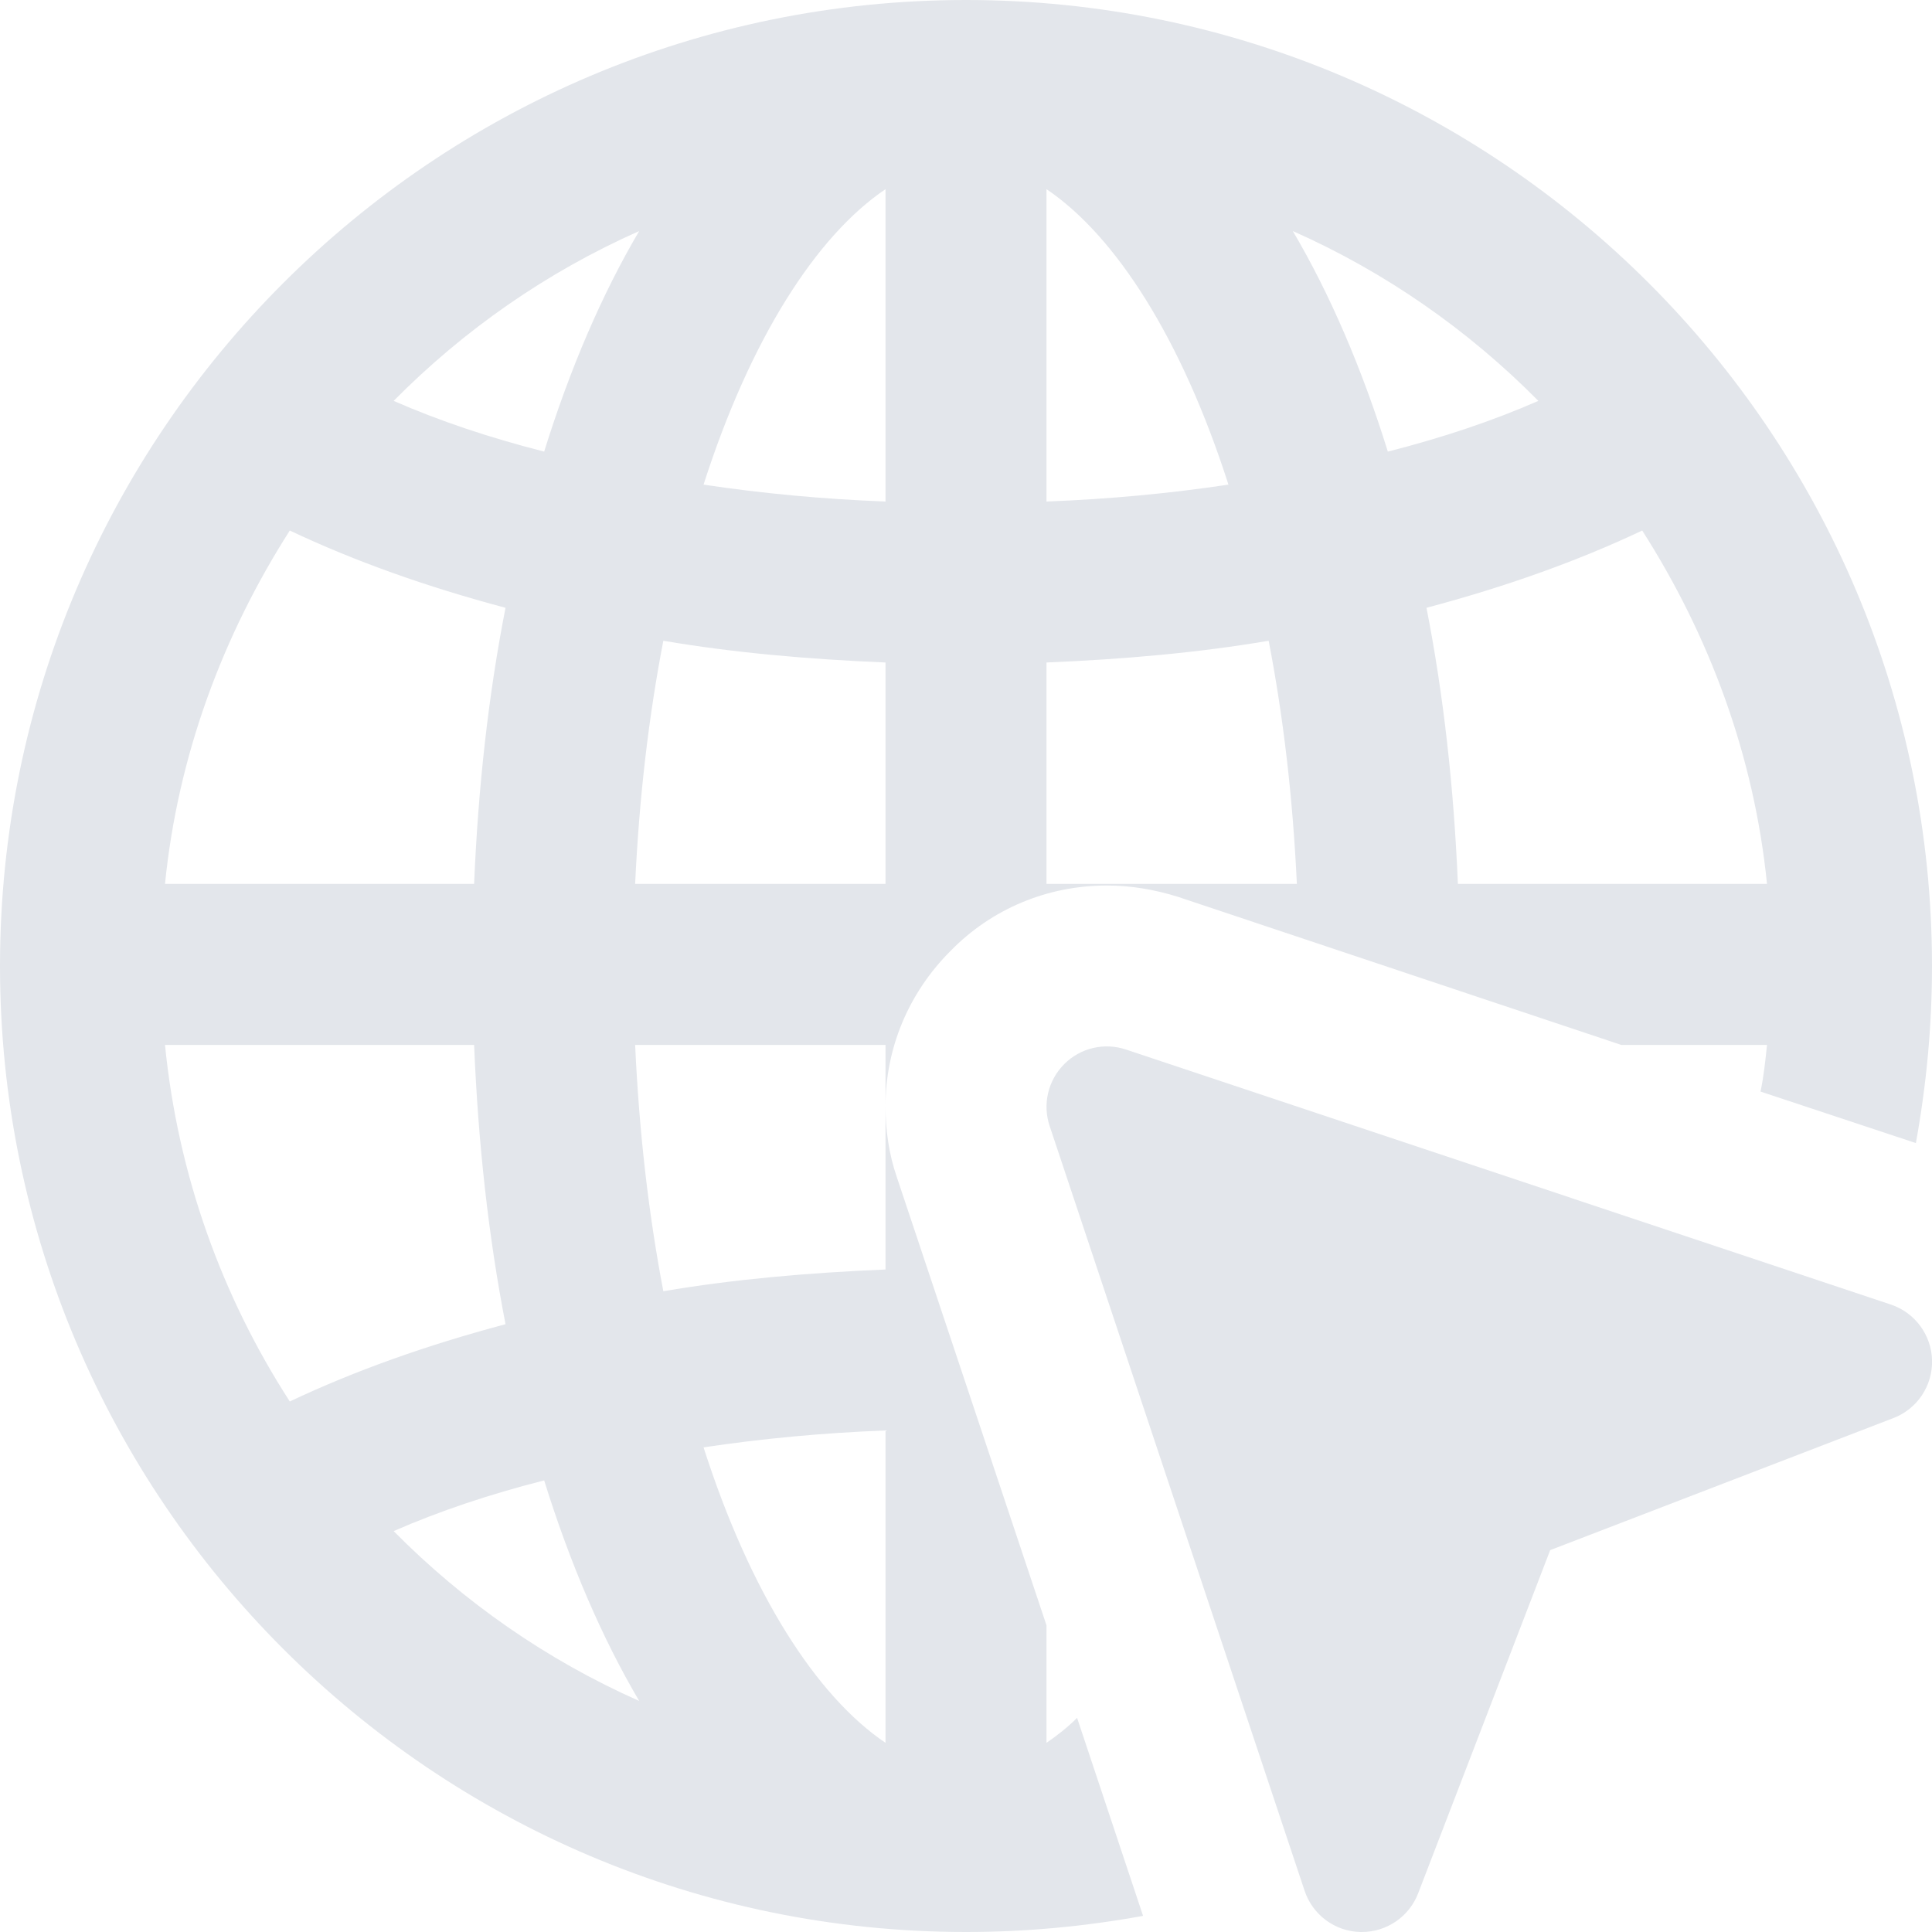 <svg width="32" height="32" viewBox="0 0 32 32" fill="none" xmlns="http://www.w3.org/2000/svg">
<g clip-path="url(#clip0)">
<path d="M16 0C7.173 0 0 7.173 0 16C0 24.827 7.173 32 16 32C17 32 17.973 31.907 18.933 31.733L17.84 28.453C17.68 28.613 17.507 28.747 17.333 28.867V26.92L14.853 19.493C14.72 19.107 14.667 18.707 14.667 18.32V21.027C13.4 21.08 12.16 21.187 10.987 21.387C10.747 20.133 10.587 18.773 10.52 17.307H14.667V18.32C14.667 17.373 15.04 16.453 15.747 15.747C16.427 15.053 17.347 14.667 18.333 14.667C18.733 14.667 19.12 14.733 19.507 14.853L26.853 17.307H29.267C29.24 17.573 29.213 17.827 29.16 18.08L31.733 18.933C31.907 17.973 32 17 32 16C32 7.173 24.827 0 16 0V0ZM14.667 23.693V28.867C13.52 28.093 12.427 26.387 11.653 23.973C12.627 23.827 13.627 23.733 14.667 23.693ZM4.8 8.787C5.867 9.293 7.067 9.72 8.373 10.067C8.093 11.493 7.92 13.027 7.853 14.64H2.733C2.947 12.507 3.693 10.52 4.8 8.787ZM2.733 17.307H7.853C7.92 18.947 8.093 20.493 8.373 21.933C7.067 22.28 5.867 22.707 4.8 23.213C3.68 21.48 2.947 19.467 2.733 17.307ZM10.587 28.173C9.053 27.493 7.68 26.533 6.52 25.36C7.28 25.027 8.12 24.747 9.013 24.52C9.44 25.893 9.973 27.133 10.587 28.173ZM9.013 7.48C8.12 7.253 7.28 6.973 6.52 6.64C7.68 5.467 9.053 4.507 10.587 3.827C9.973 4.867 9.44 6.107 9.013 7.48ZM14.667 14.64H10.52C10.587 13.2 10.747 11.853 10.987 10.613C12.16 10.813 13.4 10.92 14.667 10.973V14.64ZM14.667 8.307C13.627 8.267 12.627 8.173 11.653 8.027C12.427 5.613 13.52 3.907 14.667 3.133V8.307ZM17.333 3.133C18.48 3.907 19.573 5.613 20.347 8.027C19.373 8.173 18.373 8.267 17.333 8.307V3.133ZM17.333 14.64V10.973C18.6 10.92 19.84 10.813 21.013 10.613C21.253 11.853 21.413 13.2 21.48 14.64H17.333ZM21.413 3.827C22.947 4.507 24.32 5.467 25.48 6.64C24.72 6.973 23.88 7.253 22.987 7.48C22.56 6.107 22.027 4.867 21.413 3.827ZM24.147 14.64C24.08 13.027 23.907 11.493 23.627 10.067C24.933 9.72 26.133 9.293 27.2 8.787C28.307 10.52 29.053 12.507 29.267 14.64H24.147Z" fill="#E3E6EB"/>
<path d="M22.556 32C22.549 32 22.541 32 22.533 32C22.112 31.991 21.741 31.717 21.608 31.316L17.385 18.649C17.265 18.289 17.359 17.893 17.627 17.625C17.895 17.356 18.291 17.263 18.651 17.384L31.317 21.607C31.717 21.74 31.991 22.111 32.001 22.532C32.011 22.953 31.755 23.337 31.36 23.488L25.676 25.675L23.489 31.359C23.34 31.747 22.968 32 22.556 32Z" fill="#E3E6EB"/>
</g>
<defs>
<clipPath id="clip0">
<rect width="32" height="32" fill="white"/>
</clipPath>
</defs>
</svg>
